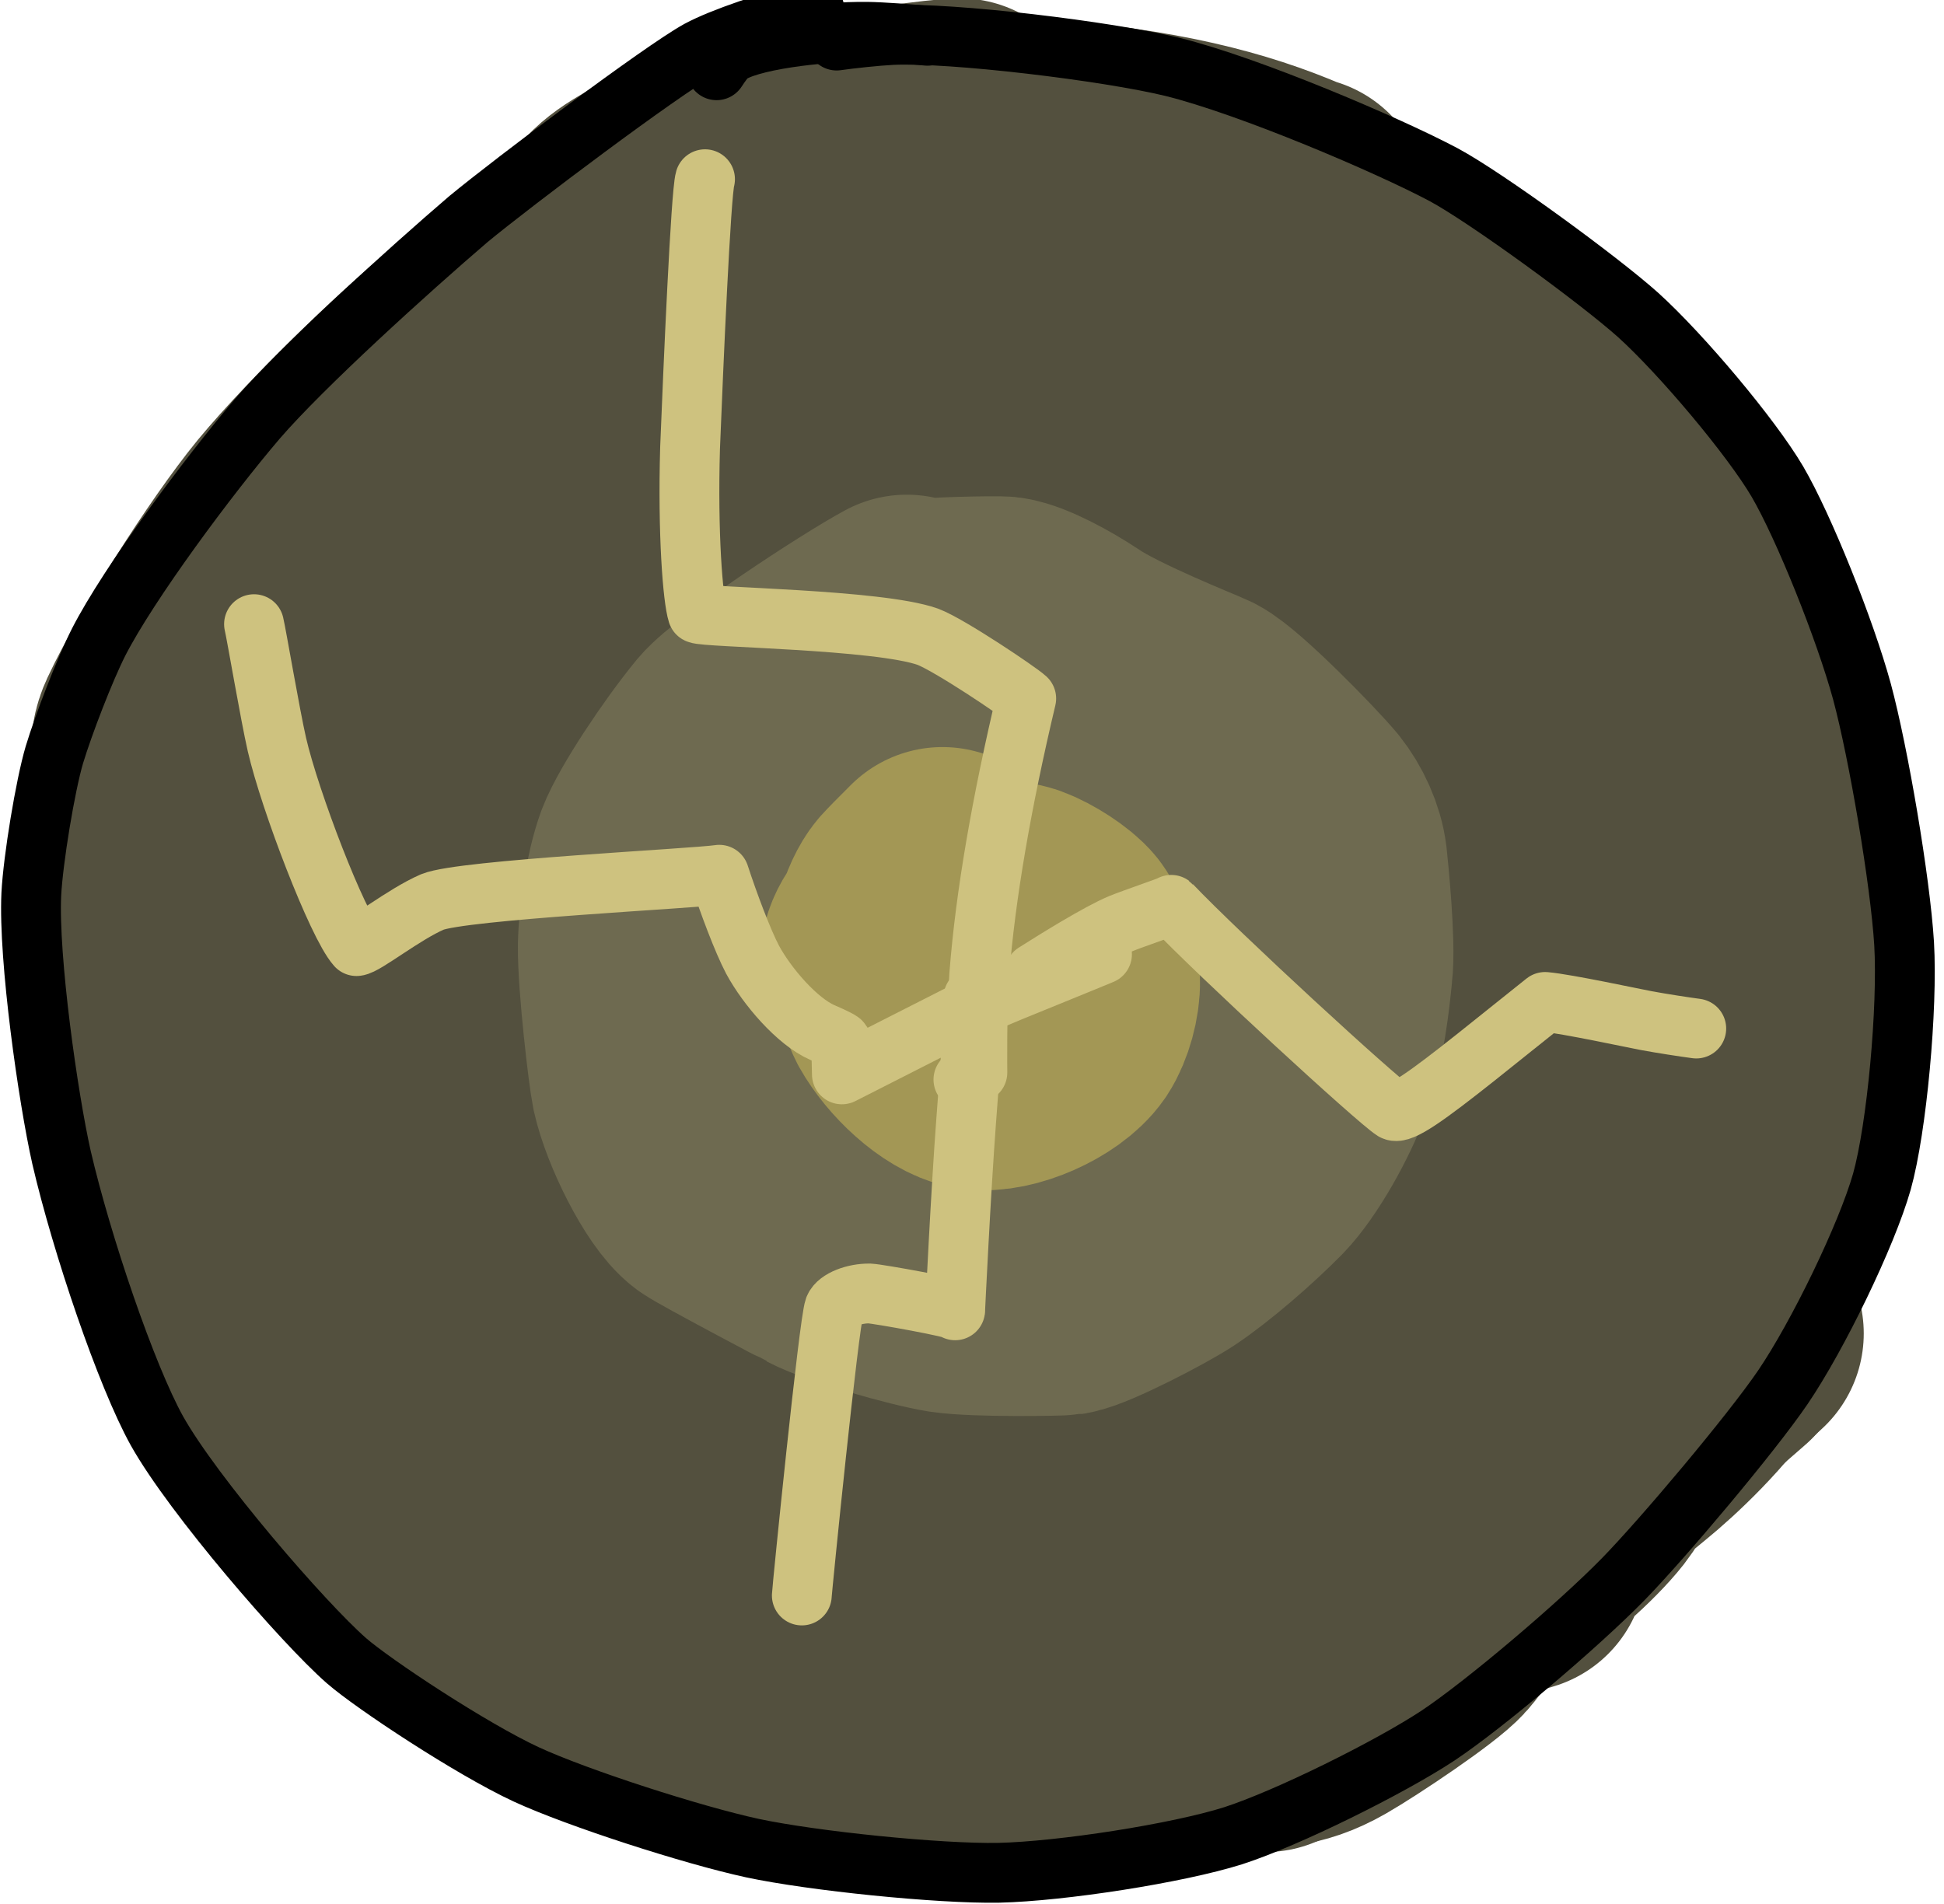 <?xml version="1.0" encoding="UTF-8" standalone="no"?>
<!DOCTYPE svg PUBLIC "-//W3C//DTD SVG 1.1//EN" "http://www.w3.org/Graphics/SVG/1.1/DTD/svg11.dtd">
<svg width="46.80" height="45.84" viewBox="0.00 0.00 195.00 191.00" xmlns="http://www.w3.org/2000/svg" xmlns:xlink="http://www.w3.org/1999/xlink">
<g stroke-linecap="round" transform="translate(-454.00, -780.00)" id="Layer_32">
<path d="M545.50,799.50 C541.84,800.25 529.81,807.60 524.45,811.76 C509.48,823.45 505.46,831.20 505.44,831.67 C506.24,831.51 507.66,830.58 509.27,829.01 C510.05,828.25 510.93,827.33 511.90,826.24 C512.17,825.93 512.43,825.62 512.67,825.30" fill="none" stroke="rgb(83, 80, 62)" stroke-width="26.00" stroke-opacity="1.00" stroke-linejoin="round"/>
<path d="M540.43,797.68 C537.92,798.32 536.07,798.93 534.09,799.83 C530.38,801.54 525.29,804.88 522.75,806.95 C516.85,811.89 507.12,823.59 504.47,828.23 C503.38,830.18 503.37,831.87 503.68,832.44" fill="none" stroke="rgb(83, 80, 62)" stroke-width="26.00" stroke-opacity="1.00" stroke-linejoin="round"/>
<path d="M520.21,813.56 C517.54,814.17 513.88,815.66 510.46,817.86 C507.05,820.09 502.46,823.55 501.09,824.97 C499.10,827.08 496.08,831.31 494.16,834.81 C490.71,841.19 490.04,848.58 490.10,852.23 C490.10,852.45 490.10,852.66 490.10,852.84" fill="none" stroke="rgb(83, 80, 62)" stroke-width="26.00" stroke-opacity="1.00" stroke-linejoin="round"/>
<path d="M504.21,826.90 C501.79,828.18 498.15,830.79 493.75,834.48 C490.78,837.04 488.91,839.27 486.31,843.19 C484.25,846.42 481.66,852.27 481.02,855.06 C480.49,857.49 479.96,862.80 479.90,866.79 C479.86,871.05 480.49,874.26 480.76,875.25 C480.82,875.46 480.88,875.67 480.94,875.87" fill="none" stroke="rgb(83, 80, 62)" stroke-width="26.00" stroke-opacity="1.00" stroke-linejoin="round"/>
<path d="M487.04,851.75 C485.22,852.27 484.21,852.82 483.50,853.89 C482.13,855.97 479.32,862.75 478.66,865.62 C477.42,871.23 477.21,884.30 477.68,889.81 C478.21,895.84 481.11,907.48 483.15,911.62 C484.58,914.45 486.05,915.38 487.01,915.74" fill="none" stroke="rgb(83, 80, 62)" stroke-width="26.00" stroke-opacity="1.00" stroke-linejoin="round"/>
<path d="M480.57,859.91 C479.96,860.89 479.20,865.24 478.89,870.57 C478.58,878.02 480.52,890.96 482.68,898.87 C484.18,904.12 485.73,908.56 487.06,910.93 C489.03,914.32 491.06,916.76 493.15,917.27 C493.33,917.31 493.54,917.33 493.77,917.34" fill="none" stroke="rgb(83, 80, 62)" stroke-width="26.00" stroke-opacity="1.00" stroke-linejoin="round"/>
<path d="M480.68,876.68 C480.17,879.72 480.27,883.85 480.62,886.76 C481.32,892.45 485.07,905.70 486.87,910.65 C489.07,916.68 495.04,928.10 498.32,931.75 C500.06,933.65 505.41,937.21 507.78,937.71 C508.36,937.82 511.88,937.64 512.30,937.53 C512.68,937.43 513.40,937.13 514.47,936.65" fill="none" stroke="rgb(83, 80, 62)" stroke-width="26.00" stroke-opacity="1.00" stroke-linejoin="round"/>
<path d="M490.35,915.08 C491.65,918.79 493.71,921.45 495.89,923.94 C502.86,931.82 511.95,939.64 519.22,944.73 C526.31,949.66 533.03,952.00 535.79,952.91 C536.20,953.05 536.92,953.32 537.94,953.71" fill="none" stroke="rgb(83, 80, 62)" stroke-width="26.00" stroke-opacity="1.00" stroke-linejoin="round"/>
<path d="M540.21,799.72 C542.92,798.91 549.55,799.02 553.66,799.36 C562.81,800.19 569.85,801.47 577.58,803.58" fill="none" stroke="rgb(83, 80, 62)" stroke-width="26.00" stroke-opacity="1.00" stroke-linejoin="round"/>
<path d="M547.38,794.10 C548.46,794.22 554.77,794.67 558.07,794.91 C569.69,795.78 577.34,797.76 583.66,800.48 C584.00,800.62 584.19,800.68 584.25,800.66" fill="none" stroke="rgb(83, 80, 62)" stroke-width="26.00" stroke-opacity="1.00" stroke-linejoin="round"/>
<path d="M580.40,801.01 C580.40,801.01 580.50,801.03 580.50,801.03" fill="none" stroke="rgb(83, 80, 62)" stroke-width="26.00" stroke-opacity="1.00" stroke-linejoin="round"/>
<path d="M617.64,922.92 C617.64,922.92 626.54,915.16 626.54,915.16" fill="none" stroke="rgb(83, 80, 62)" stroke-width="26.00" stroke-opacity="1.00" stroke-linejoin="round"/>
<path d="M622.89,916.89 C622.89,916.89 615.67,923.77 615.67,923.77" fill="none" stroke="rgb(83, 80, 62)" stroke-width="26.00" stroke-opacity="1.00" stroke-linejoin="round"/>
<path d="M627.95,913.78 C627.95,913.78 626.15,915.42 626.15,915.42" fill="none" stroke="rgb(83, 80, 62)" stroke-width="26.00" stroke-opacity="1.00" stroke-linejoin="round"/>
<path d="M580.92,952.81 C580.92,952.81 601.48,932.32 601.48,932.32" fill="none" stroke="rgb(83, 80, 62)" stroke-width="26.00" stroke-opacity="1.00" stroke-linejoin="round"/>
<path d="M563.55,951.88 C563.55,951.88 561.51,950.79 561.51,950.79 C564.04,950.52 568.30,950.93 570.77,950.90 C575.17,950.90 577.36,951.97 577.41,952.83 C574.30,954.12 566.98,954.45 565.56,954.44 C562.54,954.39 557.55,953.02 555.59,951.96 C554.94,951.59 552.54,949.74 552.45,949.23 C552.33,948.43 552.56,947.68 553.13,947.00 C553.38,946.72 553.96,946.38 554.88,945.98" fill="none" stroke="rgb(83, 80, 62)" stroke-width="26.00" stroke-opacity="1.00" stroke-linejoin="round"/>
<path d="M566.71,951.96 C564.76,951.96 560.90,951.99 559.00,952.03 C554.88,952.09 548.10,951.57 545.98,950.68 C544.88,950.20 543.41,948.90 543.13,948.21 C542.98,947.71 543.31,946.14 544.03,945.84 C545.68,945.19 548.63,944.99 550.49,945.37 C553.31,945.97 559.89,946.70 560.30,946.93 C560.45,947.02 560.62,947.24 560.81,947.59 C561.21,948.46 555.52,952.17 553.13,952.87 C551.96,953.17 549.57,953.04 548.53,952.58 C546.56,951.64 543.39,947.48 543.15,945.80 C543.12,945.55 543.10,945.08 543.11,944.38" fill="none" stroke="rgb(83, 80, 62)" stroke-width="26.00" stroke-opacity="1.00" stroke-linejoin="round"/>
<path d="M474.28,901.02 C472.79,898.96 472.00,897.24 471.64,894.99 C468.75,876.68 471.63,863.97 471.99,863.33 C472.17,863.01 472.55,862.70 473.11,862.40" fill="none" stroke="rgb(83, 80, 62)" stroke-width="26.00" stroke-opacity="1.00" stroke-linejoin="round"/>
<path d="M473.28,882.94 C471.68,881.66 470.91,880.46 470.75,878.73 C470.57,876.49 470.95,871.78 471.71,867.83 C472.42,864.25 478.07,849.73 479.33,847.09 C480.44,844.78 482.35,842.26 483.10,841.33" fill="none" stroke="rgb(83, 80, 62)" stroke-width="26.00" stroke-opacity="1.00" stroke-linejoin="round"/>
<path d="M473.34,858.75 C473.08,856.36 473.16,855.06 473.81,853.88 C477.66,847.00 483.67,838.64 487.30,834.69 C489.38,832.44 495.08,827.22 497.95,825.15 C502.92,821.64 509.46,819.88 510.08,819.80 C510.38,819.76 511.03,819.72 512.01,819.66" fill="none" stroke="rgb(83, 80, 62)" stroke-width="26.00" stroke-opacity="1.00" stroke-linejoin="round"/>
<path d="M471.37,858.56 C470.07,856.51 469.76,855.16 470.54,853.49 C473.13,847.93 479.69,837.51 483.90,832.37 C488.30,827.04 498.26,817.32 502.82,814.03 C506.44,811.46 511.96,808.56 514.96,807.51 C517.68,806.59 520.21,806.17 522.91,805.82" fill="none" stroke="rgb(83, 80, 62)" stroke-width="26.00" stroke-opacity="1.00" stroke-linejoin="round"/>
<path d="M507.27,816.35 C508.39,813.95 510.56,811.02 513.65,808.27 C516.73,805.57 522.14,801.71 525.25,800.02 C528.25,798.42 533.93,796.10 537.40,795.02 C540.64,794.03 545.67,793.21 549.61,792.87 C549.89,792.84 550.11,792.83 550.28,792.83" fill="none" stroke="rgb(83, 80, 62)" stroke-width="26.00" stroke-opacity="1.00" stroke-linejoin="round"/>
<path d="M515.26,805.55 C515.07,803.82 515.88,802.54 518.35,801.01 C521.17,799.28 526.20,796.65 528.88,795.65 C531.53,794.68 534.92,794.05 537.05,793.76 C537.40,793.71 537.64,793.69 537.75,793.69" fill="none" stroke="rgb(83, 80, 62)" stroke-width="26.00" stroke-opacity="1.00" stroke-linejoin="round"/>
<path d="M476.79,896.12 C475.24,896.59 474.46,898.42 474.45,902.28 C474.49,905.72 475.46,910.40 476.87,913.35 C478.37,916.40 482.11,921.44 484.74,923.98 C486.56,925.71 490.72,928.69 494.31,931.08 C497.19,932.99 499.88,934.19 500.37,934.22" fill="none" stroke="rgb(83, 80, 62)" stroke-width="26.00" stroke-opacity="1.00" stroke-linejoin="round"/>
<path d="M480.66,906.92 C480.17,910.46 481.38,915.30 482.46,917.89 C483.73,920.84 487.33,926.06 490.02,928.90 C494.83,933.89 508.21,942.88 511.20,944.52 C512.38,945.17 514.83,945.93 516.33,946.21 C516.65,946.27 516.90,946.27 517.06,946.21" fill="none" stroke="rgb(83, 80, 62)" stroke-width="26.00" stroke-opacity="1.00" stroke-linejoin="round"/>
<path d="M500.35,935.08 C500.26,936.84 500.55,938.10 501.62,939.55 C503.70,942.34 507.80,945.95 510.28,947.49 C512.92,949.10 518.67,951.23 520.00,951.52 C521.80,951.91 532.79,953.19 533.42,953.23 C533.86,953.26 534.62,953.28 535.71,953.30" fill="none" stroke="rgb(83, 80, 62)" stroke-width="26.00" stroke-opacity="1.00" stroke-linejoin="round"/>
<path d="M541.13,954.36 C543.99,954.83 552.30,956.19 553.63,956.38 C558.63,957.07 563.34,956.49 564.96,955.45 C566.33,954.54 567.30,953.71 567.86,952.97 C568.17,952.54 568.39,951.86 568.53,950.91 C568.53,950.91 568.36,950.68 568.36,950.68 C568.32,950.68 568.22,950.66 568.06,950.65 C567.50,950.61 566.80,950.73 566.26,951.08 C562.44,953.49 560.46,954.32 556.00,954.49 C552.68,954.58 544.59,954.27 541.53,953.78 C533.44,952.41 530.75,950.28 530.80,949.75 C530.84,949.45 531.08,948.62 531.53,947.27" fill="none" stroke="rgb(83, 80, 62)" stroke-width="26.00" stroke-opacity="1.00" stroke-linejoin="round"/>
<path d="M503.12,939.72 C501.17,939.98 499.71,939.96 498.46,939.48 C495.86,938.46 490.75,934.68 488.74,931.87 C486.62,928.82 484.48,922.60 484.74,920.00 C484.78,919.65 484.96,919.39 485.28,919.24" fill="none" stroke="rgb(83, 80, 62)" stroke-width="26.00" stroke-opacity="1.00" stroke-linejoin="round"/>
<path d="M592.56,808.40 C593.56,808.99 594.30,809.38 594.80,809.56 C595.30,809.74 596.25,809.97 597.64,810.26" fill="none" stroke="rgb(83, 80, 62)" stroke-width="26.00" stroke-opacity="1.00" stroke-linejoin="round"/>
<path d="M626.99,912.88 C624.93,916.92 620.55,921.26 617.85,923.59 C606.53,933.21 597.88,937.45 595.67,938.46 C595.68,937.77 598.88,934.04 601.39,931.88 C604.15,929.53 609.92,926.00 613.97,925.07 C614.14,926.34 613.82,927.44 612.65,928.95 C609.01,933.59 597.35,942.36 591.28,945.55 C592.76,943.02 603.01,937.74 603.66,937.50 C604.05,937.35 604.88,937.10 606.13,936.73" fill="none" stroke="rgb(83, 80, 62)" stroke-width="26.00" stroke-opacity="1.00" stroke-linejoin="round"/>
<path d="M600.12,939.19 C599.71,939.91 598.29,942.02 597.44,942.99 C596.11,944.52 589.12,949.20 586.54,950.68 C584.85,951.64 583.57,952.06 581.83,952.34 C582.95,949.55 586.41,947.01 587.50,946.21 C587.72,946.06 587.98,945.88 588.28,945.68" fill="none" stroke="rgb(83, 80, 62)" stroke-width="26.00" stroke-opacity="1.00" stroke-linejoin="round"/>
<path d="M544.61,815.29 C543.82,824.39 542.81,860.71 542.29,875.02 C541.81,883.65 540.50,891.88 540.37,892.71" fill="none" stroke="rgb(83, 80, 62)" stroke-width="26.00" stroke-opacity="1.00" stroke-linejoin="round"/>
<path d="M607.85,818.27 C608.20,820.43 609.23,826.72 609.58,829.93 C610.49,838.22 612.34,884.26 612.39,884.54" fill="none" stroke="rgb(83, 80, 62)" stroke-width="26.00" stroke-opacity="1.00" stroke-linejoin="round"/>
<path d="M613.80,870.61 C613.28,873.43 613.21,892.41 612.97,896.11 C612.68,900.54 612.10,903.79 611.26,908.02 C611.26,908.02 613.35,904.51 613.35,904.51" fill="none" stroke="rgb(83, 80, 62)" stroke-width="26.00" stroke-opacity="1.00" stroke-linejoin="round"/>
<path d="M563.52,808.19 C562.67,811.04 558.94,828.49 557.08,837.23 C554.37,848.91 551.50,858.48 548.43,864.72 C547.56,866.48 546.10,869.10 545.37,870.37 C544.54,871.80 542.93,873.15 541.54,873.64 C540.72,873.89 538.69,870.21 538.07,865.84 C537.50,861.52 537.76,845.58 538.75,838.14 C539.85,830.23 541.92,820.01 541.82,819.17 C541.13,818.76 523.47,861.98 518.12,871.93 C514.04,879.45 512.70,880.60 511.73,881.14 C510.97,880.56 510.62,879.80 510.67,878.36 C510.81,874.59 513.78,862.21 516.17,855.64 C523.42,836.20 528.21,829.03 529.73,827.01 C529.46,828.71 509.94,873.13 505.95,881.16 C505.29,882.51 504.91,882.98 504.19,883.46 C503.69,880.44 503.56,878.63 503.92,876.79 C506.00,866.12 513.38,841.47 515.44,834.81 C515.44,834.81 498.21,890.47 498.21,890.47 C498.21,890.47 503.80,852.21 503.80,852.21 C502.70,854.78 499.42,872.57 497.95,880.77 C496.69,887.66 495.17,896.19 494.91,897.83 C494.42,898.51 495.03,878.95 495.81,871.55 C496.18,868.11 497.23,861.16 497.53,860.46 C497.79,860.29 506.73,907.53 507.86,916.55 C508.32,920.06 509.18,925.35 510.09,925.79 C510.16,923.67 506.55,901.74 506.36,899.38 C505.74,891.46 506.43,887.98 506.98,886.63 C507.57,887.19 510.88,902.36 513.50,912.53 C515.83,920.58 518.50,929.79 518.85,930.94 C516.69,921.55 515.01,911.79 515.21,905.79 C515.26,904.59 515.59,902.97 515.98,902.12 C516.39,901.27 517.24,900.85 518.38,900.70 C520.34,902.26 523.92,908.26 524.99,910.34 C527.65,915.57 533.15,930.67 533.61,933.26 C532.21,932.95 531.39,932.46 530.80,931.31 C529.63,929.00 527.85,922.01 527.65,918.15 C527.49,914.41 528.45,908.27 529.49,905.34 C529.98,904.01 531.26,901.43 532.01,900.29 C532.71,899.28 534.61,897.91 535.81,897.53 C537.43,897.10 539.56,898.46 540.75,900.67 C542.58,904.22 544.06,918.10 544.00,925.81 C543.95,929.13 542.99,932.43 542.52,933.33 C542.05,931.75 540.72,914.11 541.65,908.51 C542.11,905.83 543.79,900.33 544.93,898.73 C545.67,897.70 546.94,897.10 548.41,896.82 C549.93,898.49 550.72,899.89 551.15,902.04 C553.44,913.54 552.44,930.77 551.63,933.48 C551.33,932.99 552.36,917.48 554.10,910.90 C555.05,907.38 557.41,901.70 558.30,900.52 C559.34,899.20 561.23,898.06 562.60,897.94 C563.27,897.91 564.64,898.99 565.08,899.77 C566.22,901.97 567.31,908.10 567.40,913.32 C567.44,918.45 564.61,933.64 563.91,933.52 C563.94,929.55 564.41,924.79 565.38,921.05 C566.37,917.37 568.75,911.80 570.41,909.25 C572.06,906.78 576.21,902.49 578.47,901.82 C579.86,901.45 581.69,901.59 582.13,902.12 C583.12,903.53 583.66,908.87 583.41,912.65 C583.19,915.49 581.46,923.44 580.54,926.28 C579.36,929.87 576.52,935.59 575.10,936.36 C574.38,936.72 573.16,936.87 572.90,936.62 C572.29,935.90 572.32,931.04 572.88,928.51 C573.59,925.44 575.19,920.87 576.64,917.79 C578.02,914.92 581.89,908.73 584.47,905.51 C586.51,903.00 591.38,898.16 593.07,897.08 C594.13,896.41 595.23,896.42 596.23,896.82 C596.54,900.14 594.76,906.82 594.06,908.64 C592.80,911.86 584.04,927.41 581.30,931.43 C580.55,930.52 585.82,916.96 587.50,914.08 C596.58,898.65 603.37,895.09 603.76,895.14 C603.66,896.65 600.92,903.13 598.72,906.87 C596.48,910.62 594.89,911.72 594.12,911.87 C593.16,909.89 593.58,895.30 593.82,886.92 C593.94,877.93 593.88,865.40 593.85,861.75 C593.83,859.70 593.86,858.57 593.97,856.50" fill="none" stroke="rgb(83, 80, 62)" stroke-width="26.00" stroke-opacity="1.00" stroke-linejoin="round"/>
<path d="M598.43,885.40 C596.69,883.30 594.73,879.63 593.03,874.53 C590.94,868.15 588.51,856.34 587.92,850.04 C586.30,832.28 589.21,824.51 589.94,823.46 C590.93,825.59 593.99,842.97 593.84,849.33 C593.72,853.01 592.37,856.64 590.60,857.85 C589.29,857.85 587.87,857.03 586.65,855.34 C585.36,853.54 583.42,847.51 582.77,843.06 C582.30,839.67 582.63,834.65 583.39,830.22 C583.69,828.42 584.35,827.22 585.89,825.29 C585.89,825.29 587.02,825.29 587.02,825.29 C588.07,827.25 588.24,830.92 588.00,833.19 C587.76,835.14 584.91,840.00 583.54,841.49 C581.77,843.38 579.52,844.72 577.62,845.04 C576.13,845.25 574.02,843.21 573.25,841.00 C571.53,835.84 570.20,823.40 570.11,820.36 C570.86,821.17 574.00,825.80 576.31,828.69 C580.19,833.59 581.70,836.21 581.48,838.73 C581.19,841.41 579.72,842.63 579.00,842.76 C578.56,841.69 578.29,840.97 578.19,840.60 C578.07,840.15 577.99,839.38 577.93,838.28 C577.74,834.80 577.79,829.14 578.25,826.41 C578.89,822.70 580.59,817.36 580.90,817.60 C581.12,819.25 580.39,826.33 580.47,827.16 C580.52,827.69 580.76,828.49 581.18,829.55" fill="none" stroke="rgb(83, 80, 62)" stroke-width="26.00" stroke-opacity="1.00" stroke-linejoin="round"/>
<path d="M627.63,851.46 C628.07,854.72 628.33,869.87 627.73,875.91 C627.47,878.52 627.11,899.39 626.93,901.35" fill="none" stroke="rgb(83, 80, 62)" stroke-width="26.00" stroke-opacity="1.00" stroke-linejoin="round"/>
<path d="M622.08,842.67 C622.08,842.67 620.41,833.44 620.41,833.44" fill="none" stroke="rgb(83, 80, 62)" stroke-width="26.00" stroke-opacity="1.00" stroke-linejoin="round"/>
<path d="M593.27,798.52 C593.35,798.57 594.99,799.89 596.26,800.91 C600.13,803.88 603.74,806.77 604.51,807.73 C604.83,808.15 605.52,809.10 606.57,810.60 C606.58,810.61 606.59,810.64 606.59,810.63" fill="none" stroke="rgb(83, 80, 62)" stroke-width="6.00" stroke-opacity="1.00" stroke-linejoin="round"/>
<path d="M601.74,802.79 C602.88,803.58 605.91,805.68 607.80,806.99 C618.65,814.55 619.49,815.25 620.14,816.03 C620.23,816.15 620.29,816.24 620.30,816.30" fill="none" stroke="rgb(83, 80, 62)" stroke-width="6.00" stroke-opacity="1.00" stroke-linejoin="round"/>
<path d="M615.39,815.52 C617.12,817.86 622.41,822.89 625.20,825.56 C627.90,828.20 630.25,831.89 630.13,832.39 C630.10,832.45 630.07,832.52 630.04,832.59" fill="none" stroke="rgb(83, 80, 62)" stroke-width="6.00" stroke-opacity="1.00" stroke-linejoin="round"/>
<path d="M618.57,817.59 C618.89,819.05 622.87,823.15 624.42,824.68 C626.54,826.90 628.37,830.00 628.59,831.85 C628.59,831.91 628.60,832.00 628.60,832.12" fill="none" stroke="rgb(83, 80, 62)" stroke-width="6.00" stroke-opacity="1.00" stroke-linejoin="round"/>
<path d="M620.85,818.37 C622.19,820.62 625.84,825.49 626.22,826.13 C627.37,828.01 628.12,830.04 628.30,831.57 C628.33,831.78 628.34,831.90 628.36,831.93 C628.36,831.93 628.36,831.54 628.36,831.54" fill="none" stroke="rgb(83, 80, 62)" stroke-width="6.00" stroke-opacity="1.00" stroke-linejoin="round"/>
<path d="M616.84,820.03 C617.45,821.31 621.01,827.22 622.92,830.40 C624.07,832.28 624.93,833.85 625.76,835.56 C625.88,835.81 625.94,835.95 625.95,835.99" fill="none" stroke="rgb(83, 80, 62)" stroke-width="6.00" stroke-opacity="1.00" stroke-linejoin="round"/>
<path d="M632.63,833.85 C633.01,835.01 634.49,841.14 635.69,844.77 C636.90,848.44 637.84,852.22 638.03,855.31 C638.04,855.43 638.02,855.76 638.06,855.65" fill="none" stroke="rgb(83, 80, 62)" stroke-width="6.00" stroke-opacity="1.00" stroke-linejoin="round"/>
<path d="M638.89,850.17 C638.78,855.03 639.14,862.35 639.19,863.44 C639.62,872.72 638.55,879.28 638.44,880.11 C638.38,880.58 638.29,881.58 638.17,883.13" fill="none" stroke="rgb(83, 80, 62)" stroke-width="6.00" stroke-opacity="1.00" stroke-linejoin="round"/>
<path d="M640.57,857.57 C640.65,864.24 640.93,880.26 640.71,883.59 C640.67,884.12 640.15,888.44 640.04,888.96 C639.80,890.14 639.27,891.01 638.85,891.27" fill="none" stroke="rgb(83, 80, 62)" stroke-width="6.00" stroke-opacity="1.00" stroke-linejoin="round"/>
<path d="M641.53,871.62 C641.56,874.52 641.69,879.03 641.46,882.06 C641.06,887.15 638.73,899.59 637.92,900.49 C637.77,900.25 637.69,900.10 637.66,900.05 C637.63,899.99 637.63,899.94 637.64,899.89" fill="none" stroke="rgb(83, 80, 62)" stroke-width="6.00" stroke-opacity="1.00" stroke-linejoin="round"/>
<path d="M641.56,889.98 C641.56,889.98 635.25,906.70 635.25,906.70 C635.25,906.70 638.64,898.64 638.64,898.64 C638.64,898.64 636.79,906.71 636.79,906.71 C637.63,903.15 640.26,896.84 640.64,895.72 C641.27,893.84 641.26,888.16 641.36,887.34 C641.36,887.34 640.54,891.88 640.54,891.88 C640.54,891.88 641.98,881.53 641.98,881.53 C641.98,881.53 638.33,857.47 638.33,857.47 C639.63,859.02 641.32,871.11 641.05,874.44 C641.05,874.44 642.64,866.02 642.64,866.02 C642.64,866.02 640.85,883.16 640.85,883.16 C640.85,883.16 641.70,881.84 641.70,881.84" fill="none" stroke="rgb(83, 80, 62)" stroke-width="6.00" stroke-opacity="1.00" stroke-linejoin="round"/>
</g>
<g stroke-linecap="round" transform="translate(-465.00, -780.00)" id="Layer_33">
<path d="M569.46,848.75 C566.38,848.55 563.31,848.85 560.30,849.92 C557.30,851.01 551.67,853.49 549.42,854.76 C546.76,856.30 543.54,859.58 541.72,862.49 C540.49,864.48 537.44,870.68 536.96,872.62 C536.28,875.44 536.21,881.13 537.31,883.92 C538.65,887.14 542.59,891.23 545.38,892.97 C548.37,894.79 552.54,896.66 555.89,897.71 C560.87,899.19 566.08,900.37 569.99,900.75 C572.80,901.00 578.38,900.89 580.83,900.18 C583.41,899.36 586.95,895.34 589.25,891.20 C590.83,888.21 594.48,881.13 594.82,879.25 C595.47,875.36 594.83,870.32 593.37,866.83 C591.98,863.62 589.54,859.55 587.56,857.39 C585.51,855.19 581.42,852.59 578.78,851.70 C575.97,850.81 570.37,850.39 567.23,851.16 C564.56,851.84 553.13,857.31 552.14,857.79 C552.01,857.29 554.42,854.27 557.55,852.55 C561.00,850.69 565.81,849.35 568.75,849.08 C571.35,848.87 576.31,849.97 579.44,851.92 C581.54,853.28 585.93,860.01 586.53,863.18 C586.83,865.02 586.46,868.58 585.71,870.03 C584.20,872.81 578.71,876.65 576.08,877.83 C573.12,879.13 567.56,880.53 564.88,880.76 C562.83,880.93 557.08,880.68 554.92,879.87 C553.95,879.49 552.02,877.65 551.48,876.66 C550.89,875.50 550.57,872.68 550.91,871.45 C551.27,870.29 553.01,867.91 554.25,866.79 C555.71,865.54 558.58,863.97 560.28,863.55 C562.24,863.10 565.08,863.58 567.01,864.53 C568.61,865.38 571.54,869.19 572.19,871.60 C572.39,872.38 572.71,875.60 572.58,876.41 C572.27,878.02 571.03,880.38 569.71,881.77 C568.04,883.44 565.61,884.92 563.83,885.26 C562.19,885.52 559.39,884.85 558.17,883.88 C556.95,882.83 555.44,879.90 555.17,878.05 C554.94,876.10 555.65,872.95 556.68,871.20 C557.63,869.69 560.28,867.07 561.77,866.17 C563.38,865.26 566.86,864.36 568.63,864.42 C570.53,864.54 573.59,865.85 574.73,867.04 C575.81,868.28 576.33,871.18 575.71,872.73 C575.08,874.15 572.21,877.07 570.60,878.01 C569.05,878.86 565.51,879.70 564.13,879.54 C562.51,879.30 560.98,877.36 560.43,875.17 C560.00,873.23 560.54,866.61 561.20,864.49 C562.27,861.20 565.13,857.50 565.91,856.48 C566.09,856.25 566.32,855.98 566.59,855.67" fill="none" stroke="rgb(110, 106, 80)" stroke-width="26.00" stroke-opacity="1.00" stroke-linejoin="round"/>
<path d="M555.96,842.63 C552.33,844.58 540.82,852.16 538.89,854.47 C536.20,857.73 532.39,863.49 531.49,865.85 C530.62,868.25 530.01,872.14 529.95,874.88 C529.90,878.40 530.96,887.31 531.24,888.65 C531.97,891.98 534.79,897.59 536.61,898.93 C537.53,899.59 547.86,905.04 547.93,905.07 C550.27,906.30 557.54,908.35 560.19,908.77 C563.09,909.20 571.27,909.05 571.68,908.99 C573.28,908.71 579.52,905.52 581.63,904.14 C584.26,902.40 588.01,899.12 590.34,896.75 C592.21,894.83 594.72,890.43 595.87,887.19 C597.01,883.88 597.47,879.75 597.71,877.29 C598.03,874.77 597.31,867.66 597.18,866.46 C596.99,864.90 596.20,863.18 595.18,861.90 C593.48,859.86 586.84,853.10 584.90,852.10 C584.19,851.75 575.61,848.37 572.10,845.99 C569.87,844.51 567.06,843.03 565.61,842.81 C565.09,842.74 557.78,842.86 557.54,843.14" fill="none" stroke="rgb(110, 106, 80)" stroke-width="26.00" stroke-opacity="1.00" stroke-linejoin="round"/>
</g>
<g stroke-linecap="round" transform="translate(-464.00, -782.00)" id="Layer_35">
<path d="M557.84,881.68 C557.84,881.68 553.27,878.27 553.27,878.27 C553.31,877.08 554.50,875.35 556.33,874.12 C557.73,873.22 563.66,872.82 565.97,873.59 C567.29,874.07 569.26,875.34 569.95,876.21 C570.62,877.10 571.30,879.20 571.37,880.45 C571.41,881.79 570.89,883.70 570.17,884.79 C568.74,886.86 564.44,888.74 562.06,888.37 C559.83,887.96 556.87,885.14 555.52,882.73 C554.81,881.37 554.43,878.92 554.71,877.21 C554.85,876.46 556.42,874.62 556.92,874.26 C557.74,873.73 559.92,873.27 561.01,873.46 C562.18,873.70 564.79,875.15 565.89,876.15 C566.99,877.19 568.29,879.35 568.51,880.52 C568.69,881.68 568.02,883.63 567.13,884.53 C566.20,885.39 563.84,886.37 562.40,886.48 C560.81,886.55 558.56,885.76 557.37,884.69 C556.33,883.71 554.89,881.26 554.51,879.89 C553.81,877.01 555.03,873.69 556.01,872.53 C556.36,872.14 557.20,871.28 558.54,869.95" fill="none" stroke="rgb(163, 151, 85)" stroke-width="26.00" stroke-opacity="1.00" stroke-linejoin="round"/>
</g>
<g stroke-linecap="round" transform="translate(-473.00, -785.00)" id="Layer_34">
<path d="M543.72,802.98 C543.30,804.39 542.54,821.87 542.22,829.94 C541.97,838.59 542.50,845.09 542.97,846.55 C543.69,846.96 561.10,847.12 566.06,848.88 C568.22,849.69 575.22,854.40 575.94,855.08 C573.50,865.36 571.85,874.77 571.23,882.77 C570.97,886.34 571.04,892.60 571.04,892.60 C571.04,892.60 569.64,893.31 569.64,893.31" fill="none" stroke="rgb(206, 194, 127)" stroke-width="6.00" stroke-opacity="1.00" stroke-linejoin="round"/>
<path d="M570.64,885.09 C570.67,886.89 570.45,890.59 569.92,897.38 C569.37,904.70 568.81,916.46 568.81,916.46 C569.11,916.25 561.04,914.80 560.23,914.77 C558.71,914.75 557.04,915.38 556.69,916.22 C556.13,917.76 553.46,944.37 553.43,945.07" fill="none" stroke="rgb(206, 194, 127)" stroke-width="6.00" stroke-opacity="1.00" stroke-linejoin="round"/>
<path d="M498.48,847.62 C498.73,848.66 500.09,856.69 500.78,859.71 C502.08,865.34 506.84,877.76 508.76,879.92 C509.61,879.87 513.50,876.73 516.37,875.49 C519.36,874.26 542.61,873.15 545.15,872.76 C546.07,875.58 547.49,879.38 548.49,881.28 C549.93,883.95 552.95,887.48 555.49,888.59 C556.78,889.14 557.53,889.54 557.37,889.56 C557.37,889.56 557.45,892.79 557.45,892.79 C560.55,891.21 567.00,887.93 570.36,886.23 C572.27,885.30 575.49,884.04 581.18,881.71 C581.97,881.39 582.75,881.06 583.54,880.74" fill="none" stroke="rgb(206, 194, 127)" stroke-width="6.00" stroke-opacity="1.00" stroke-linejoin="round"/>
<path d="M576.79,882.61 C578.68,881.41 583.16,878.61 585.39,877.68 C586.79,877.11 590.57,875.84 590.49,875.78 C595.20,880.74 611.18,895.42 612.79,896.42 C613.54,896.84 616.23,894.89 621.05,891.07 C623.61,889.03 627.99,885.52 627.99,885.52 C630.14,885.71 636.97,887.18 638.16,887.40 C639.73,887.69 641.95,888.03 643.15,888.19" fill="none" stroke="rgb(206, 194, 127)" stroke-width="6.00" stroke-opacity="1.00" stroke-linejoin="round"/>
</g>
<g stroke-linecap="round" transform="translate(-454.00, -780.00)" id="Layer_27_Copy">
<path d="M535.70,780.97 C531.19,782.18 526.43,783.77 524.09,785.03 C520.38,787.07 505.49,798.26 501.00,801.97 C494.99,807.12 484.36,816.74 479.77,822.07 C474.90,827.77 466.92,838.51 463.90,844.41 C462.50,847.17 460.38,852.67 459.45,855.74 C458.54,858.83 457.32,866.21 457.14,869.72 C456.84,876.15 458.82,890.12 460.17,896.12 C462.20,904.86 466.66,918.00 469.74,923.55 C473.39,930.06 484.41,942.80 488.74,946.60 C491.43,948.95 501.29,955.47 506.79,958.02 C511.95,960.40 523.42,964.10 529.45,965.41 C535.53,966.71 548.18,968.00 554.18,967.89 C560.44,967.75 572.09,965.95 577.71,964.17 C583.15,962.41 593.35,957.35 598.24,954.13 C602.94,951.00 612.29,943.07 616.83,938.43 C620.80,934.36 629.61,923.91 632.83,919.19 C636.37,913.98 641.24,903.92 642.77,898.55 C644.27,893.18 645.37,881.13 645.00,874.68 C644.62,868.44 642.44,855.58 640.77,849.38 C639.08,843.19 634.94,832.85 632.29,828.32 C629.67,823.86 622.68,815.55 618.33,811.61 C614.43,808.11 603.07,799.81 598.80,797.52 C593.25,794.57 579.39,788.64 571.61,786.71 C565.08,785.12 549.43,783.23 543.48,783.51 C541.90,783.59 539.31,783.87 537.92,784.07" fill="none" stroke="rgb(0, 0, 0)" stroke-width="6.00" stroke-opacity="1.00" stroke-linejoin="round"/>
<path d="M547.04,783.59 C545.31,783.42 542.48,783.21 540.99,783.19 C536.37,783.14 528.82,784.05 527.02,785.58 C526.74,785.82 526.36,786.32 525.88,787.05" fill="none" stroke="rgb(0, 0, 0)" stroke-width="6.00" stroke-opacity="1.00" stroke-linejoin="round"/>
</g>
</svg>
